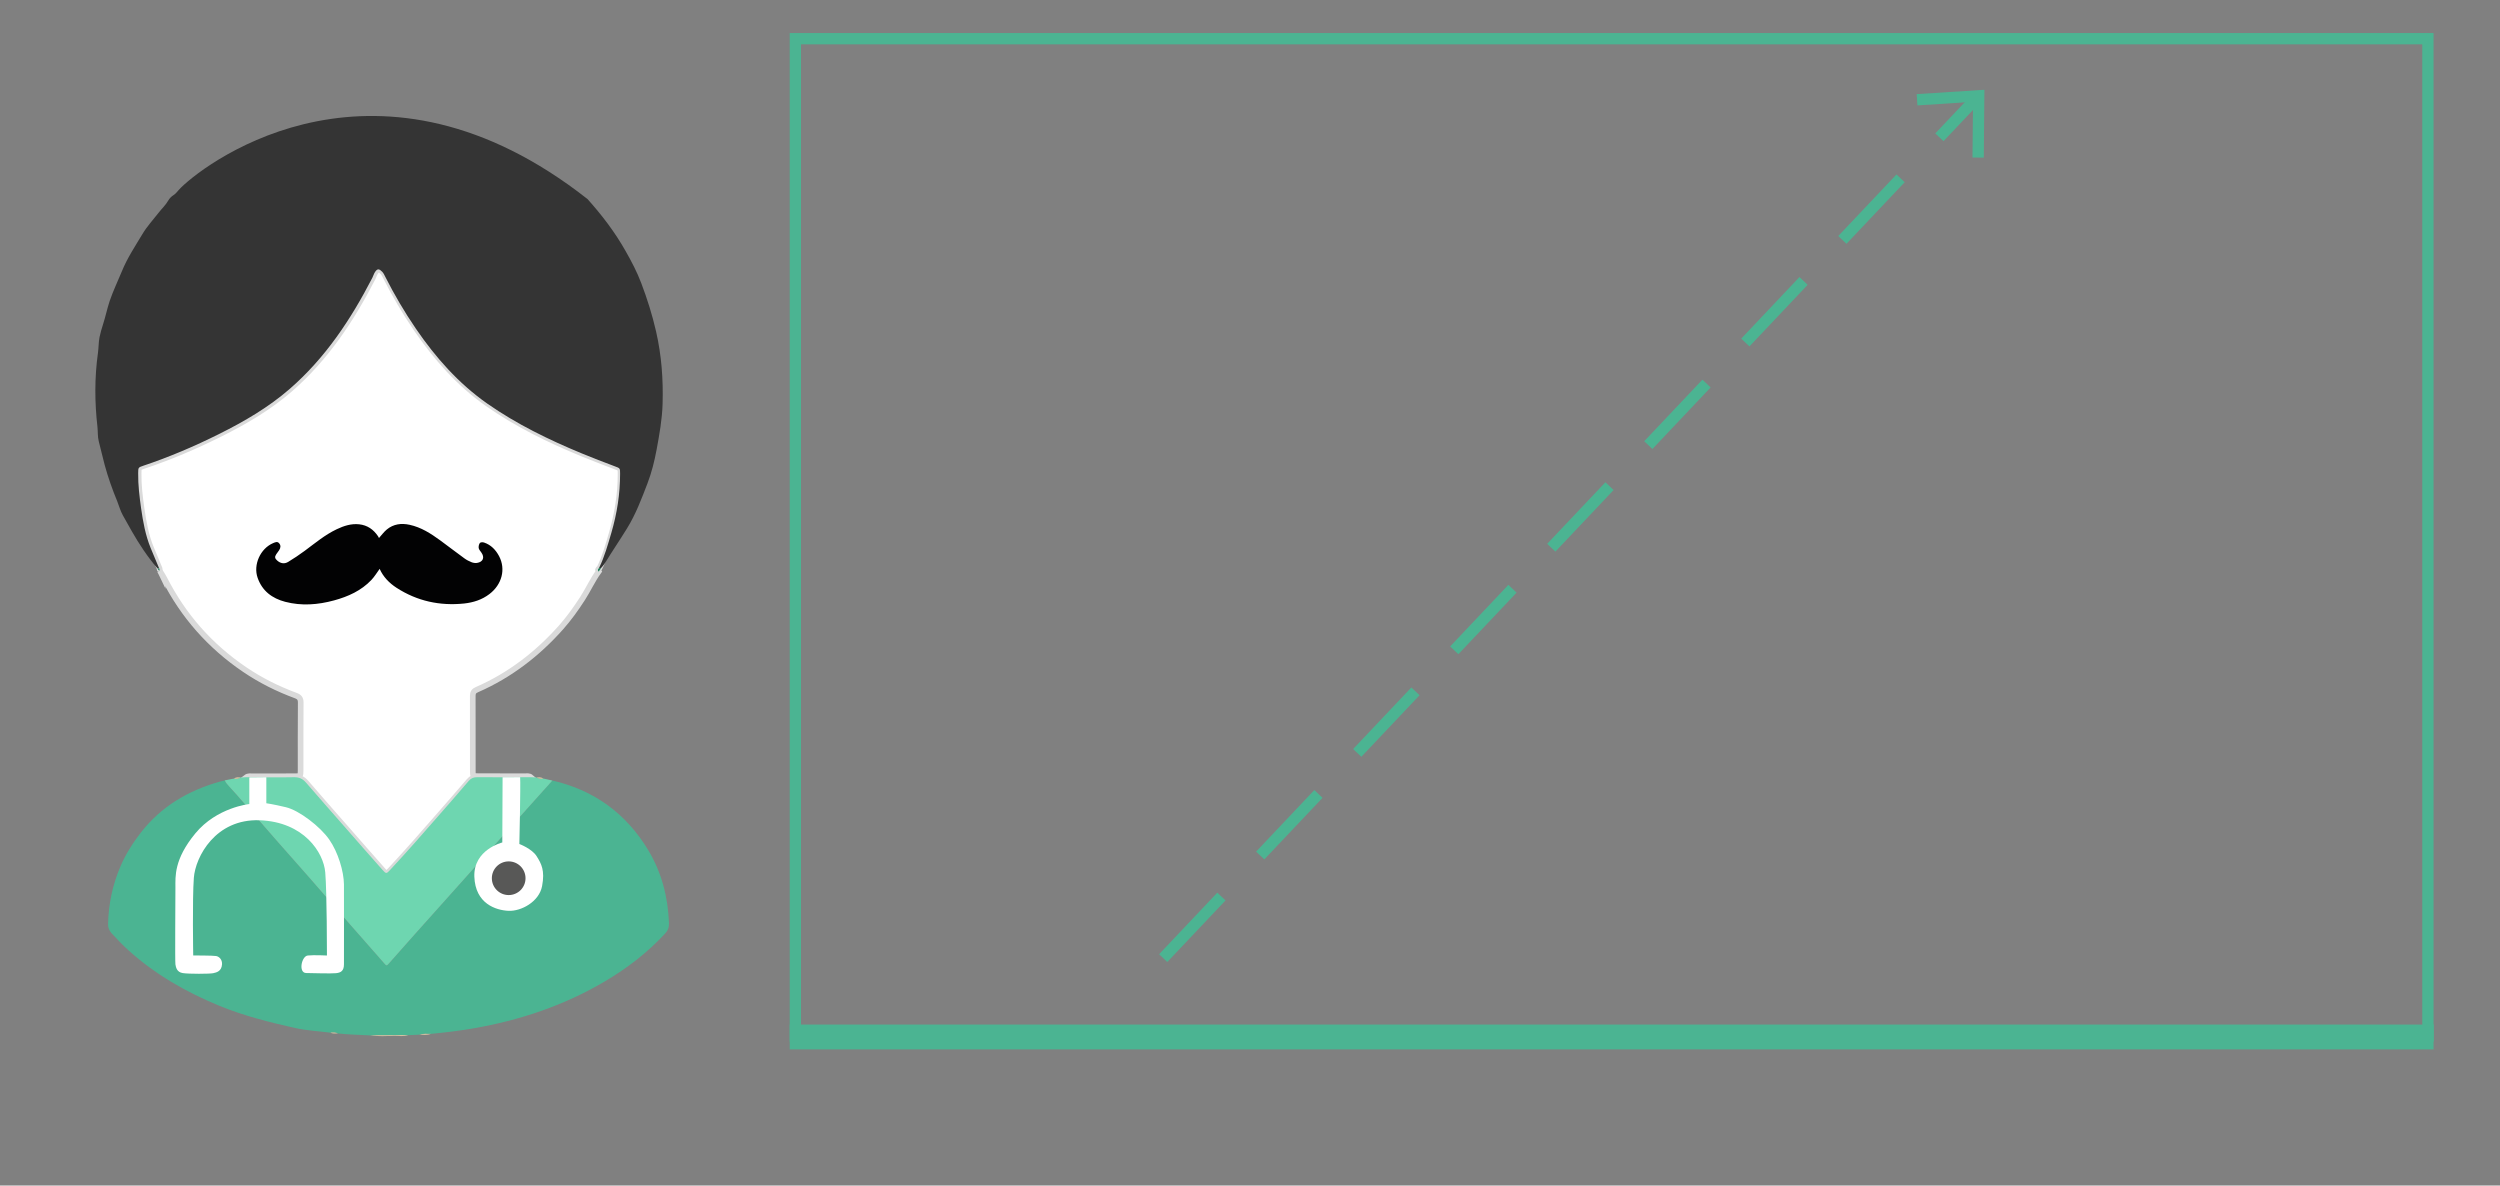 <?xml version="1.0" encoding="utf-8"?>
<!-- Generator: Adobe Illustrator 27.2.0, SVG Export Plug-In . SVG Version: 6.00 Build 0)  -->
<svg version="1.1" id="Lager_1" xmlns="http://www.w3.org/2000/svg" xmlns:xlink="http://www.w3.org/1999/xlink" x="0px" y="0px"
	 viewBox="0 0 442.51 209.85" style="enable-background:new 0 0 442.51 209.85;" xml:space="preserve">
<rect x="0" y="0" width="442.51" height="209.85" fill="#808080" stroke="none"/>
<style type="text/css">
	.st0{display:none;}
	.st1{display:inline;fill:none;}
	.st2{display:inline;}
	.st3{fill:none;stroke:#4BB492;stroke-width:50;stroke-miterlimit:10;}
	.st4{fill:#4BB492;}
	.st5{display:none;fill:none;stroke:#1E1E1C;stroke-width:2;stroke-miterlimit:10;}
	.st6{fill:#FFFFFF;stroke:#DADADA;stroke-miterlimit:10;}
	.st7{fill:#343434;}
	.st8{fill:#6ED6B0;}
	.st9{fill:#E2CBA6;}
	.st10{fill:#1D7D57;}
	.st11{fill:#020203;}
	.st12{fill-rule:evenodd;clip-rule:evenodd;fill:#FFFFFF;}
	.st13{fill-rule:evenodd;clip-rule:evenodd;fill:#585857;}
	.st14{fill:none;stroke:#4BB492;stroke-width:2;stroke-miterlimit:10;stroke-dasharray:14.997,9.998;}
	.st15{fill:none;stroke:#4BB492;stroke-width:3;stroke-miterlimit:10;}
	.st16{fill:none;stroke:#4BB492;stroke-width:2;stroke-miterlimit:10;}
</style>
<g class="st0">
	<line class="st1" x1="218.56" y1="166.4" x2="432.36" y2="24.93"/>
	<g class="st2">
		<line class="st3" x1="218.56" y1="166.4" x2="377" y2="61.56"/>
		<g>
			<path class="st4" d="M432.36,24.93c-19.65,26.9-41.06,64.78-49.54,95.51l-13.09-54.07l-44.64-33.18
				C356.68,37.4,399.92,32.51,432.36,24.93z"/>
		</g>
	</g>
</g>
<polyline class="st5" points="184.8,6.26 184.8,195.85 432.36,195.85 "/>
<g>
	<g>
		<path class="st6" d="M105.96,101.18c-1.1,1.52-1.86,3.24-2.88,4.81c-1.15,1.78-2.38,3.49-3.77,5.06c-4.18,4.7-9.07,8.47-14.85,11
			c-0.56,0.24-0.78,0.51-0.78,1.11c0.01,4.46,0.01,8.91,0.01,13.37c0,0.82,0.03,0.84,0.88,0.85c2.74,0.02,5.48,0,8.21,0.02
			c0.41,0,0.87-0.12,1.24,0.2c-3.17,0.01-6.33,0.02-9.5,0c-0.63-0.01-1.1,0.15-1.51,0.65c-1.75,2.06-3.53,4.07-5.3,6.11
			c-2.82,3.23-5.65,6.46-8.57,9.6c-0.71,0.76-0.76,0.77-1.43,0.01c-2.1-2.36-4.18-4.75-6.26-7.12c-2.42-2.76-4.85-5.51-7.25-8.3
			c-0.58-0.67-1.19-0.98-2.1-0.95c-2.85,0.06-5.7,0.01-8.55,0c0.38-0.29,0.82-0.19,1.24-0.19c2.46-0.01,4.92,0,7.39-0.01
			c1.01,0,1.03-0.02,1.03-1.05c0.01-3.98-0.02-7.97,0.02-11.96c0.01-0.71-0.23-1.03-0.88-1.27c-3.19-1.18-6.23-2.69-9.05-4.61
			c-6.1-4.14-10.84-9.48-14.18-16.06c-0.21-0.41-0.47-0.8-0.71-1.21c-0.04-0.08-0.07-0.16-0.11-0.25l0.01,0.02
			c-0.02-0.13-0.05-0.26-0.07-0.39c-0.5-1.2-1.01-2.4-1.5-3.6c-0.92-2.26-1.35-4.64-1.69-7.05c-0.29-2.06-0.54-4.1-0.51-6.18
			c0.01-1,0.01-1.02,0.92-1.32c4.62-1.54,9.08-3.45,13.44-5.62c4.46-2.22,8.72-4.71,12.48-7.98c6.29-5.48,10.82-12.29,14.6-19.64
			c0.18-0.35,0.27-0.74,0.49-1.05c0.41-0.61,0.71-0.57,1.25-0.04c0.26,0.26,0.39,0.58,0.55,0.88c1.61,3.18,3.4,6.25,5.42,9.19
			c3.5,5.1,7.53,9.69,12.63,13.26c5.21,3.65,10.88,6.41,16.73,8.82c1.94,0.79,3.89,1.54,5.86,2.29c0.93,0.35,0.93,0.31,0.93,1.32
			c0,3.56-0.56,7.05-1.55,10.46c-0.61,2.11-1.2,4.23-2.18,6.22C105.81,100.73,105.76,100.93,105.96,101.18z"/>
		<path class="st7" d="M104.01,35.25c2.53,2.83,4.82,5.82,6.69,9.13c1.06,1.86,2.06,3.75,2.81,5.75c1.06,2.79,1.95,5.62,2.62,8.55
			c0.97,4.24,1.28,8.51,1.15,12.83c-0.08,2.72-0.56,5.38-1.05,8.04c-0.38,2.05-0.88,4.07-1.62,6c-1.04,2.71-2.05,5.42-3.6,7.94
			c-1.28,2.08-2.66,4.1-3.92,6.17c-0.2,0.33-0.48,0.62-0.72,0.91c-0.11-0.01-0.22-0.02-0.34-0.03c0.97-1.99,1.56-4.11,2.18-6.22
			c1-3.41,1.55-6.89,1.55-10.46c0-1,0-0.97-0.93-1.32c-1.96-0.74-3.92-1.49-5.86-2.29c-5.85-2.42-11.52-5.18-16.73-8.82
			c-5.1-3.58-9.14-8.16-12.63-13.26c-2.01-2.94-3.81-6.01-5.42-9.19c-0.16-0.31-0.28-0.61-0.55-0.89c-0.53-0.53-0.83-0.58-1.25,0.04
			c-0.21,0.31-0.31,0.7-0.49,1.05c-3.79,7.35-8.31,14.17-14.6,19.64c-3.76,3.27-8.03,5.76-12.48,7.98
			c-4.36,2.18-8.82,4.08-13.44,5.63c-0.92,0.31-0.91,0.32-0.92,1.32c-0.03,2.08,0.23,4.13,0.51,6.18c0.34,2.4,0.77,4.79,1.69,7.05
			c0.49,1.21,1,2.4,1.5,3.6c-0.1-0.01-0.21-0.01-0.32-0.01c-1.74-2.03-3.2-4.25-4.52-6.56c-0.53-0.93-1.04-1.88-1.58-2.81
			c-0.43-0.76-0.65-1.64-0.98-2.45c-0.87-2.11-1.64-4.27-2.24-6.49c-0.37-1.38-0.68-2.78-1.04-4.16c-0.21-0.79-0.14-1.7-0.23-2.55
			c-0.5-4.37-0.52-8.73,0.09-13.1c0.13-0.92,0.1-1.85,0.28-2.78c0.15-0.75,0.38-1.51,0.6-2.2c0.45-1.39,0.74-2.82,1.2-4.21
			c0.62-1.82,1.45-3.52,2.17-5.28c0.95-2.33,2.34-4.41,3.62-6.55c0.8-1.35,1.89-2.52,2.86-3.77c0.57-0.74,1.27-1.37,1.73-2.19
			c0.2-0.36,0.54-0.69,0.89-0.92c0.56-0.36,0.59-0.59,1.36-1.36C37.17,28.19,67.12,6.24,104.01,35.25z"/>
		<path class="st4" d="M97.78,138.16c7.4,1.7,13.05,5.84,16.96,12.32c2.38,3.96,3.5,8.3,3.67,12.91c0.03,0.76-0.19,1.33-0.71,1.88
			c-3.11,3.36-6.7,6.11-10.62,8.43c-7.22,4.27-15.03,6.89-23.27,8.32c-2.5,0.44-5.03,0.74-7.55,0.98c-0.68-0.02-1.37-0.05-2.03,0.14
			c-0.65,0.03-1.31,0.06-1.97,0.09c-2.24,0.01-4.49,0.02-6.73,0.04c-1.91-0.11-3.83-0.13-5.73-0.35c-0.42-0.19-0.87-0.16-1.32-0.13
			c-2.09-0.27-4.22-0.38-6.26-0.83c-4.57-1.03-9.11-2.16-13.46-3.96c-5.86-2.42-11.3-5.53-16.03-9.8c-1.04-0.94-2.02-1.96-2.97-3
			c-0.45-0.49-0.65-1.01-0.63-1.68c0.08-3.52,0.8-6.9,2.18-10.14c0.92-2.16,2.16-4.12,3.59-5.97c3.61-4.66,8.39-7.47,13.98-9.05
			c0.3-0.08,0.6-0.15,0.9-0.22c0.19,0.44,0.5,0.78,0.83,1.13c0.76,0.83,1.51,1.68,2.26,2.54c2,2.29,3.99,4.6,6,6.89
			c1.91,2.18,3.83,4.33,5.74,6.5c2.44,2.79,4.86,5.61,7.3,8.4c2,2.29,4.03,4.58,6.03,6.86c0.49,0.56,0.5,0.56,0.95,0.04
			c1.48-1.67,2.95-3.34,4.43-5c2.63-2.94,5.26-5.88,7.89-8.82c3.31-3.7,6.62-7.4,9.92-11.09C93.35,143.11,95.57,140.64,97.78,138.16
			z"/>
		<path class="st8" d="M97.78,138.16c-2.21,2.48-4.43,4.95-6.65,7.42c-3.31,3.7-6.62,7.4-9.92,11.09c-2.63,2.94-5.26,5.88-7.89,8.82
			c-1.49,1.66-2.96,3.33-4.43,5c-0.46,0.52-0.47,0.52-0.95-0.04c-2.01-2.29-4.03-4.57-6.03-6.86c-2.44-2.8-4.85-5.61-7.3-8.4
			c-1.91-2.18-3.83-4.33-5.74-6.5c-2.01-2.29-4-4.6-6-6.89c-0.74-0.86-1.5-1.7-2.27-2.54c-0.32-0.35-0.63-0.69-0.83-1.13
			c0.55-0.1,1.1-0.22,1.64-0.32c0.41,0.07,0.81,0.02,1.18-0.19c0.31-0.01,0.61-0.04,0.92-0.05c2.85,0.01,5.7,0.06,8.55,0
			c0.92-0.01,1.52,0.29,2.1,0.95c2.4,2.78,4.83,5.54,7.25,8.3c2.08,2.38,4.16,4.76,6.26,7.12c0.68,0.76,0.72,0.76,1.43-0.01
			c2.93-3.14,5.75-6.37,8.57-9.6c1.77-2.03,3.56-4.05,5.3-6.11c0.43-0.5,0.89-0.66,1.51-0.65c3.17,0.02,6.33,0,9.5,0
			c0.32,0.01,0.62,0.03,0.94,0.04c0.37,0.21,0.76,0.25,1.18,0.18C96.69,137.93,97.23,138.05,97.78,138.16z"/>
		<path class="st9" d="M65.54,183.26c2.24-0.02,4.49-0.02,6.73-0.04c-0.79,0.27-1.62,0.13-2.42,0.13
			C68.41,183.37,66.97,183.49,65.54,183.26z"/>
		<path class="st9" d="M74.23,183.14c0.67-0.19,1.35-0.16,2.03-0.14C75.6,183.25,74.91,183.14,74.23,183.14z"/>
		<path class="st9" d="M58.49,182.78c0.45-0.03,0.89-0.06,1.32,0.13C59.37,182.91,58.91,183.01,58.49,182.78z"/>
		<path class="st10" d="M106.05,100.54c0.11,0.01,0.22,0.01,0.34,0.03c-0.14,0.2-0.28,0.4-0.43,0.61
			C105.76,100.93,105.81,100.73,106.05,100.54z"/>
		<path class="st9" d="M42.6,137.63c-0.37,0.21-0.76,0.25-1.18,0.19C41.79,137.51,42.2,137.59,42.6,137.63z"/>
		<path class="st9" d="M96.14,137.81c-0.41,0.06-0.81,0.03-1.18-0.18C95.37,137.59,95.78,137.51,96.14,137.81z"/>
		<path class="st10" d="M27.87,100.59c0.1,0.01,0.21,0.01,0.32,0.01c0.03,0.13,0.05,0.26,0.08,0.39
			C28.05,100.95,27.96,100.78,27.87,100.59z"/>
		<path class="st10" d="M28.26,100.98c0.04,0.08,0.07,0.16,0.11,0.25C28.35,101.14,28.3,101.06,28.26,100.98z"/>
		<g>
			<path class="st11" d="M67.08,95.23c0.47-0.52,0.87-1.08,1.39-1.51c1.18-0.97,2.57-1.15,4.03-0.83c2.04,0.44,3.75,1.54,5.41,2.75
				c1.44,1.05,2.85,2.15,4.29,3.19c0.39,0.29,0.83,0.51,1.28,0.69c0.29,0.11,0.65,0.17,0.95,0.12c1.09-0.17,1.4-0.98,0.76-1.86
				c-0.18-0.25-0.41-0.5-0.46-0.78c-0.04-0.28,0.04-0.66,0.21-0.89c0.1-0.14,0.52-0.16,0.74-0.08c1.23,0.41,2.07,1.3,2.66,2.41
				c1.22,2.31,0.5,5.03-1.71,6.71c-1.32,1.01-2.84,1.49-4.46,1.67c-4.31,0.45-8.33-0.42-11.98-2.78c-1.31-0.85-2.36-1.94-2.99-3.35
				c-0.48,0.65-0.9,1.37-1.46,1.96c-1.8,1.9-4.11,2.94-6.6,3.62c-2.87,0.78-5.75,1.01-8.66,0.25c-2.32-0.61-4.07-1.92-4.88-4.25
				c-0.81-2.3,0.48-5.18,2.75-6.14c0.35-0.14,0.74-0.35,1.05,0.02c0.35,0.39,0.28,0.83,0,1.25c-0.16,0.24-0.35,0.46-0.5,0.7
				c-0.31,0.47-0.26,0.74,0.17,1.12c0.6,0.53,1.28,0.64,1.95,0.23c1-0.61,1.97-1.25,2.91-1.95c1.84-1.36,3.59-2.84,5.68-3.83
				c1.25-0.59,2.54-1.02,3.96-0.87c1.47,0.16,2.54,0.92,3.35,2.12C66.96,95.02,67.03,95.14,67.08,95.23z"/>
		</g>
	</g>
	<path class="st12" d="M92.07,137.57c0.09,1.62-0.14,11.82-0.14,11.82s2.24,0.84,3.06,2.17c0.83,1.32,1.49,2.51,0.96,5.29
		s-3.71,4.47-5.94,4.37s-5.88-1.25-6.05-6.05c-0.16-4.79,4.95-6.05,4.95-6.05l0.05-11.54L92.07,137.57z"/>
	<g>
		<path class="st12" d="M44.13,137.61v4.71c0,0-5.75,0.58-9.55,5.19c-3.8,4.6-3.53,7.64-3.53,9.59s-0.09,13.1,0,13.6
			c0.09,0.51,0.23,1.37,1.3,1.54c1.07,0.17,4.76,0.15,5.38,0.02c0.62-0.13,1.49-0.35,1.57-1.57c0.05-0.87-0.53-1.38-1.05-1.47
			c-0.53-0.1-4.05-0.1-4.05-0.1s-0.17-10,0.11-13.73s3.83-10.49,11.66-10.2c7.83,0.29,11.3,5.7,11.6,9.22
			c0.3,3.52,0.3,14.72,0.3,14.72s-2.3-0.12-3.4,0c-1.1,0.12-1.7,3.07-0.28,3.1c1.42,0.03,4.35,0.11,5.25,0.03s1.44-0.41,1.44-1.57
			c0-1.15,0.02-11.82,0-14.13c-0.02-2.3-1.03-5.71-2.62-7.98c-1.59-2.27-5.3-5.14-7.66-5.7s-3.46-0.7-3.46-0.7v-4.6L44.13,137.61z"
			/>
		<circle class="st13" cx="90.04" cy="155.45" r="2.98"/>
	</g>
</g>
<g class="st0">
	<g class="st2">
		<path class="st14" d="M212.91,172.04c0,0,37.12-8.8,47.15-14.49c10.03-5.68,17.05-24.07,23.41-37.11s19.73-27.98,32.77-30.54
			s20.4-2.23,36.11-10.92c15.72-8.69,17.52-19.39,24.64-26.75s15.48-14.38,28.86-18.39c6.62-1.98,13.17-4.18,18.11-5.9"/>
		<g>
			<path class="st4" d="M419.1,18.83c3.74,3.17,8.5,5.02,13.26,6.1c-3.11,3.77-5.51,8.24-6.63,13l-2.36,0.82
				c1.16-4.65,2.99-8.97,5.81-12.72c-4.55-1.24-8.8-3.49-12.48-6.37L419.1,18.83z"/>
			<path class="st4" d="M413.42,20.8c3.74,3.17,8.5,5.02,13.26,6.1c-3.11,3.77-5.5,8.24-6.62,13l-2.36,0.82
				c1.16-4.65,3-8.97,5.81-12.72c-4.55-1.24-8.8-3.49-12.48-6.37L413.42,20.8z"/>
		</g>
	</g>
</g>
<g>
	<g>
		<line class="st14" x1="205.89" y1="169.59" x2="349.75" y2="17.46"/>
		<g>
			<polygon class="st4" points="351.14,27.9 349.14,27.88 349.23,18.02 339.39,18.66 339.26,16.66 351.25,15.89 			"/>
		</g>
	</g>
</g>
<line class="st15" x1="139.78" y1="182.85" x2="430.78" y2="182.85"/>
<rect x="140.78" y="6.85" class="st16" width="288.97" height="177.9"/>
</svg>
